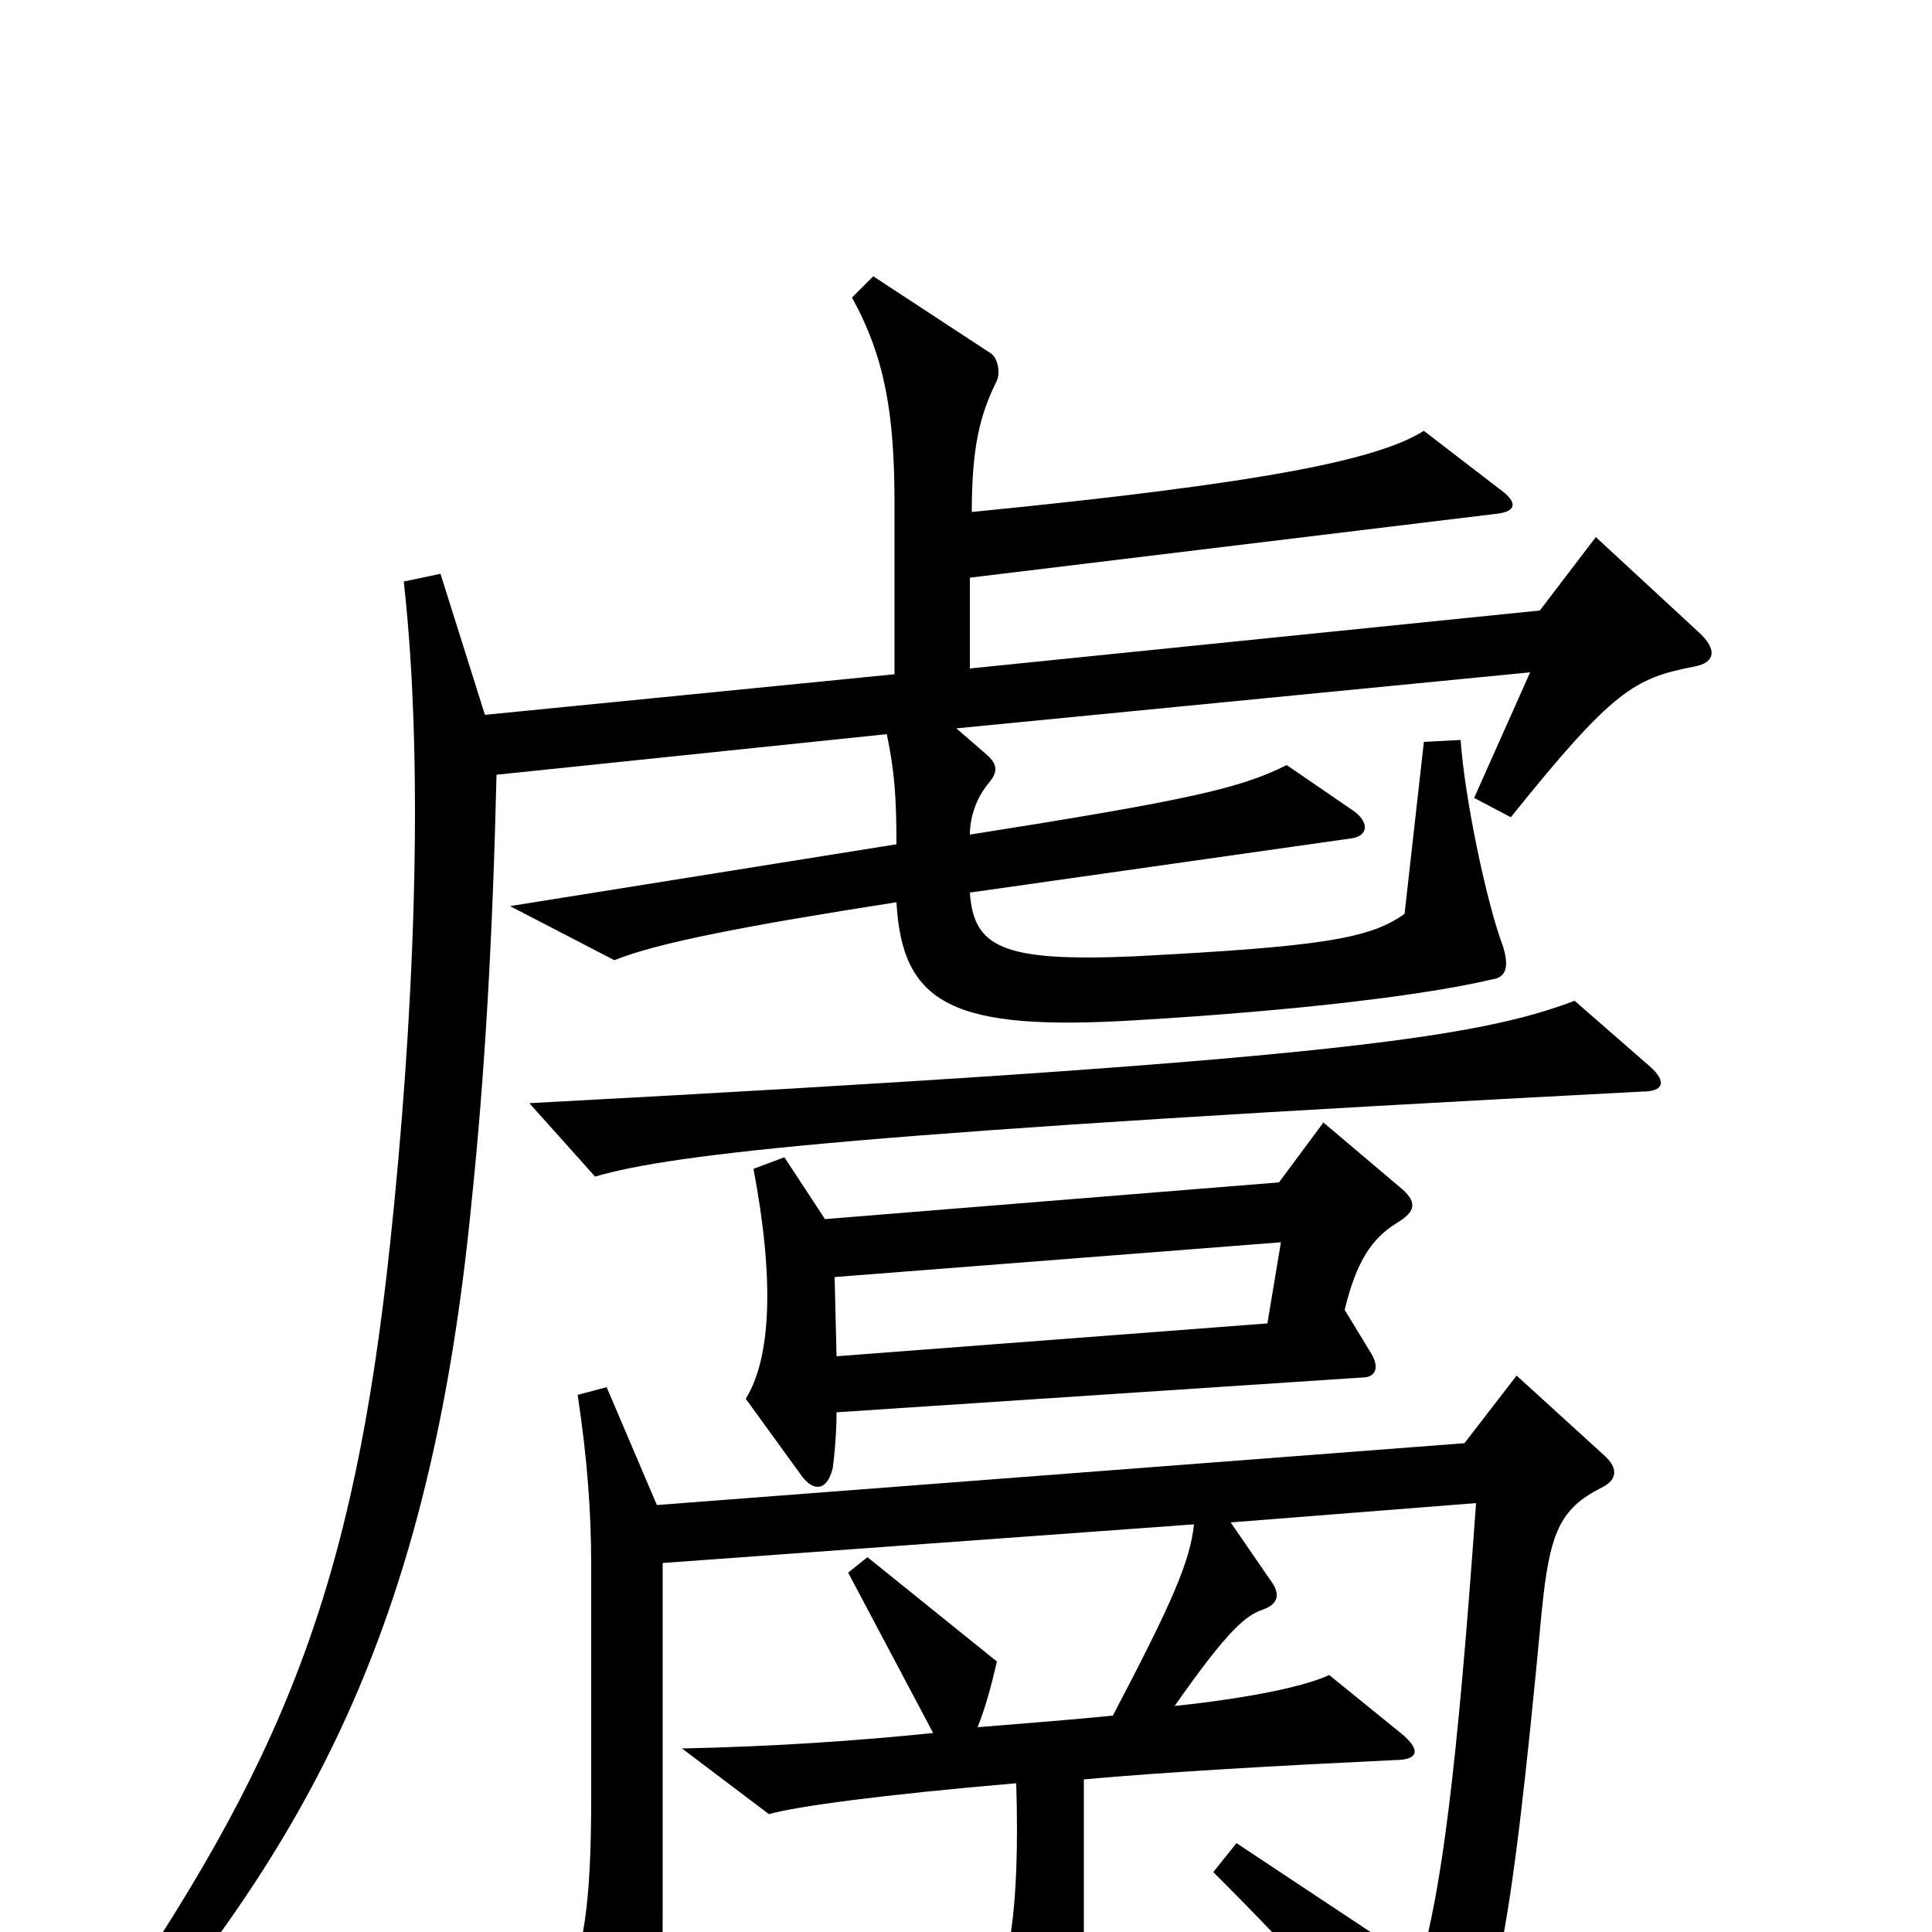 <svg xmlns="http://www.w3.org/2000/svg" viewBox="0 -1000 1000 1000">
	<path fill="#000000" d="M854 -448L815 -482C765 -463 688 -451 274 -429L308 -391C349 -403 448 -414 850 -435C861 -435 863 -440 854 -448ZM879 -673L826 -722L797 -684L502 -654V-701L774 -734C785 -735 786 -740 776 -747L737 -777C713 -762 655 -750 503 -735C503 -768 507 -785 516 -803C518 -808 516 -815 513 -817L452 -857L441 -846C458 -815 463 -786 463 -739V-651L251 -630L228 -703L209 -699C220 -600 214 -470 202 -357C183 -178 147 -88 49 53L63 65C168 -57 224 -173 244 -377C251 -444 255 -515 257 -599L459 -620C463 -601 464 -587 464 -563L264 -531L318 -503C340 -512 387 -521 464 -533C467 -480 493 -466 589 -472C673 -477 738 -485 772 -493C780 -494 781 -500 778 -510C769 -534 758 -588 756 -617L737 -616L727 -527C709 -514 683 -510 587 -505C518 -502 504 -510 502 -538L699 -566C708 -567 709 -574 701 -580L666 -604C642 -592 616 -586 502 -568C502 -578 506 -588 512 -595C517 -601 516 -605 510 -610L495 -623L792 -652L763 -587L782 -577C835 -643 846 -649 877 -655C888 -657 889 -664 879 -673ZM724 -386L685 -419L662 -388L427 -369L406 -401L390 -395C401 -337 399 -297 386 -276L415 -236C421 -228 428 -228 431 -240C432 -247 433 -259 433 -269L705 -287C712 -287 714 -292 710 -299L696 -322C702 -347 710 -359 723 -367C733 -373 734 -378 724 -386ZM830 -247L785 -288L758 -253L340 -221L314 -282L299 -278C304 -245 306 -217 306 -190V-70C306 -13 302 11 291 33L326 87C333 98 337 98 340 85C342 74 343 50 343 -14V-191L618 -211C616 -192 607 -171 576 -112C556 -110 531 -108 506 -106C510 -116 513 -127 516 -140L449 -194L439 -186L483 -103C444 -99 401 -96 353 -95L398 -61C412 -65 456 -71 526 -77C528 -10 522 21 511 39L545 83C552 92 555 91 558 82C560 74 561 61 561 39V-79C606 -83 660 -86 722 -89C734 -89 736 -94 725 -103L688 -133C675 -127 646 -121 608 -117C636 -157 645 -164 654 -167C662 -170 662 -175 659 -180L637 -212L764 -222C754 -81 746 -22 735 17L640 -46L628 -31C674 15 701 45 731 88C739 99 745 99 750 89C774 37 781 15 798 -166C802 -206 807 -219 829 -230C837 -234 838 -240 830 -247ZM663 -357L656 -315L433 -298L432 -339Z"/>
</svg>
